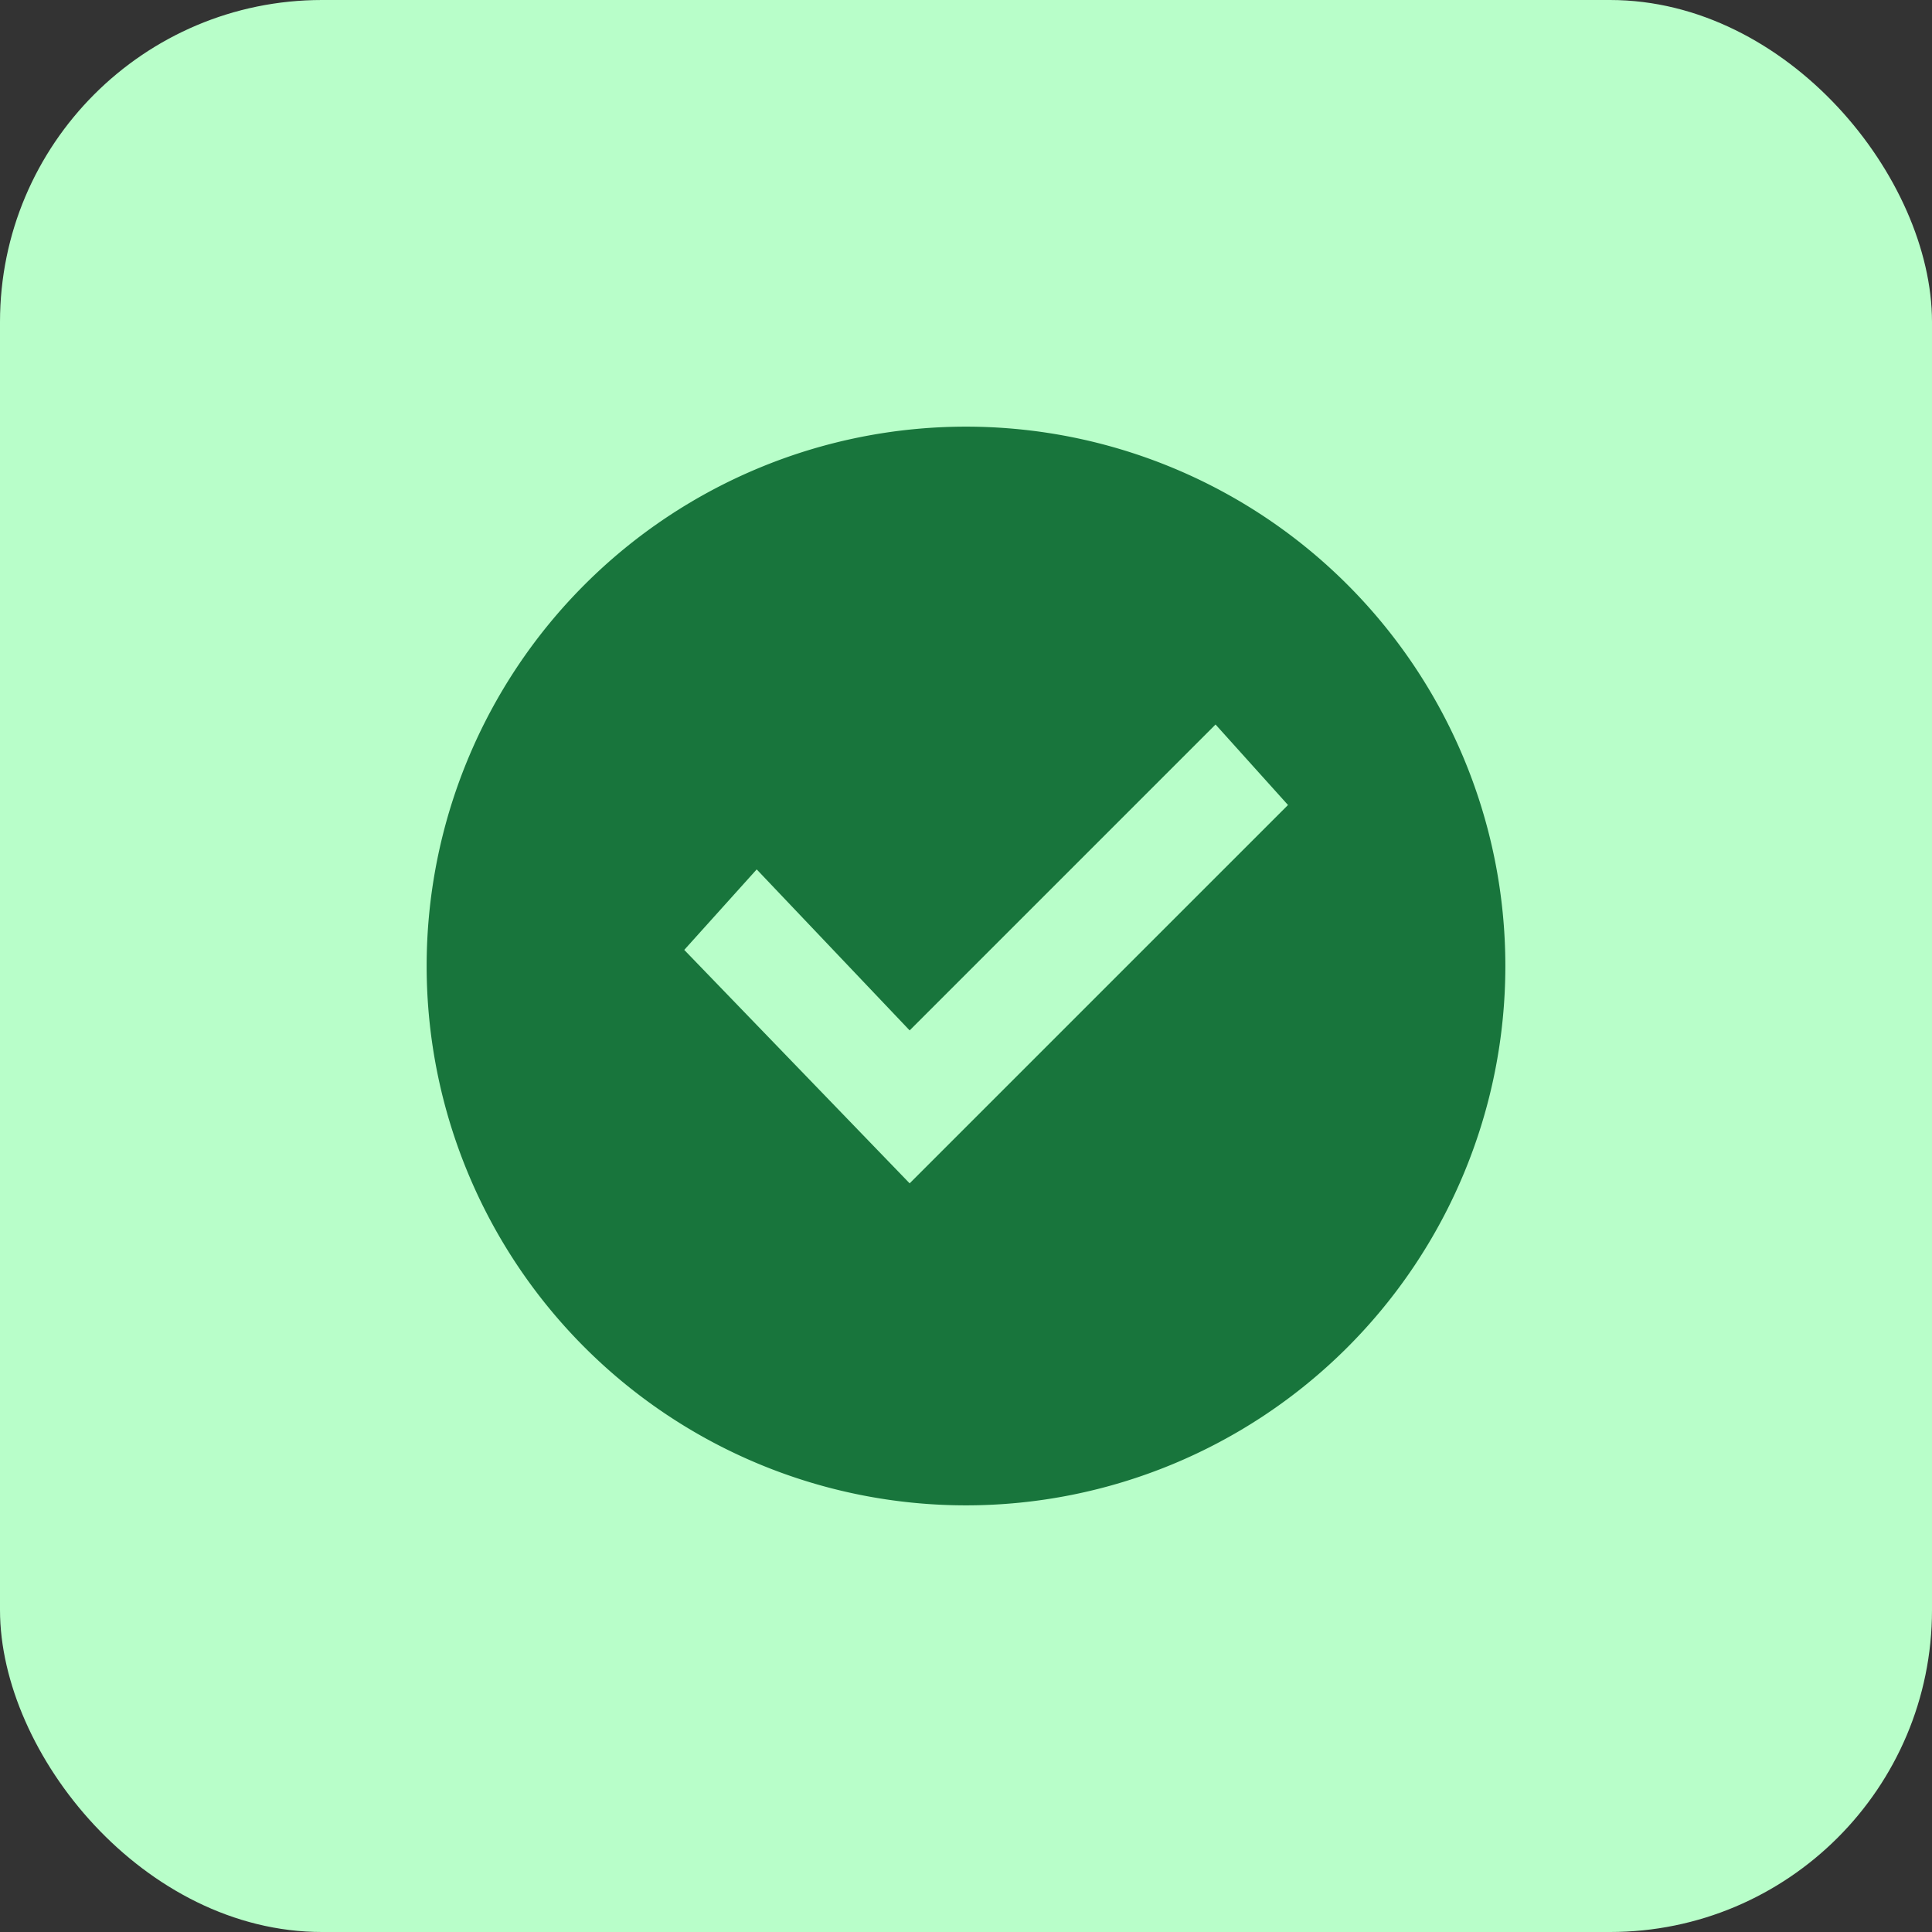 <svg fill="none" xmlns="http://www.w3.org/2000/svg" viewBox="0 0 24 24"><rect x="0" y="0" width="24" height="24" fill="#333333" stroke="none"/><rect width="24" height="24" rx="4" fill="#B8FEC9"/><path fill-rule="evenodd" clip-rule="evenodd" d="M12 18.7a6.7 6.7 0 1 1 0-13.4 6.7 6.7 0 0 1 0 13.4Zm-.7-4L16 10l-.9-1-3.8 3.8-1.9-2-.9 1 2.8 2.9Z" fill="#18753C"/></svg>